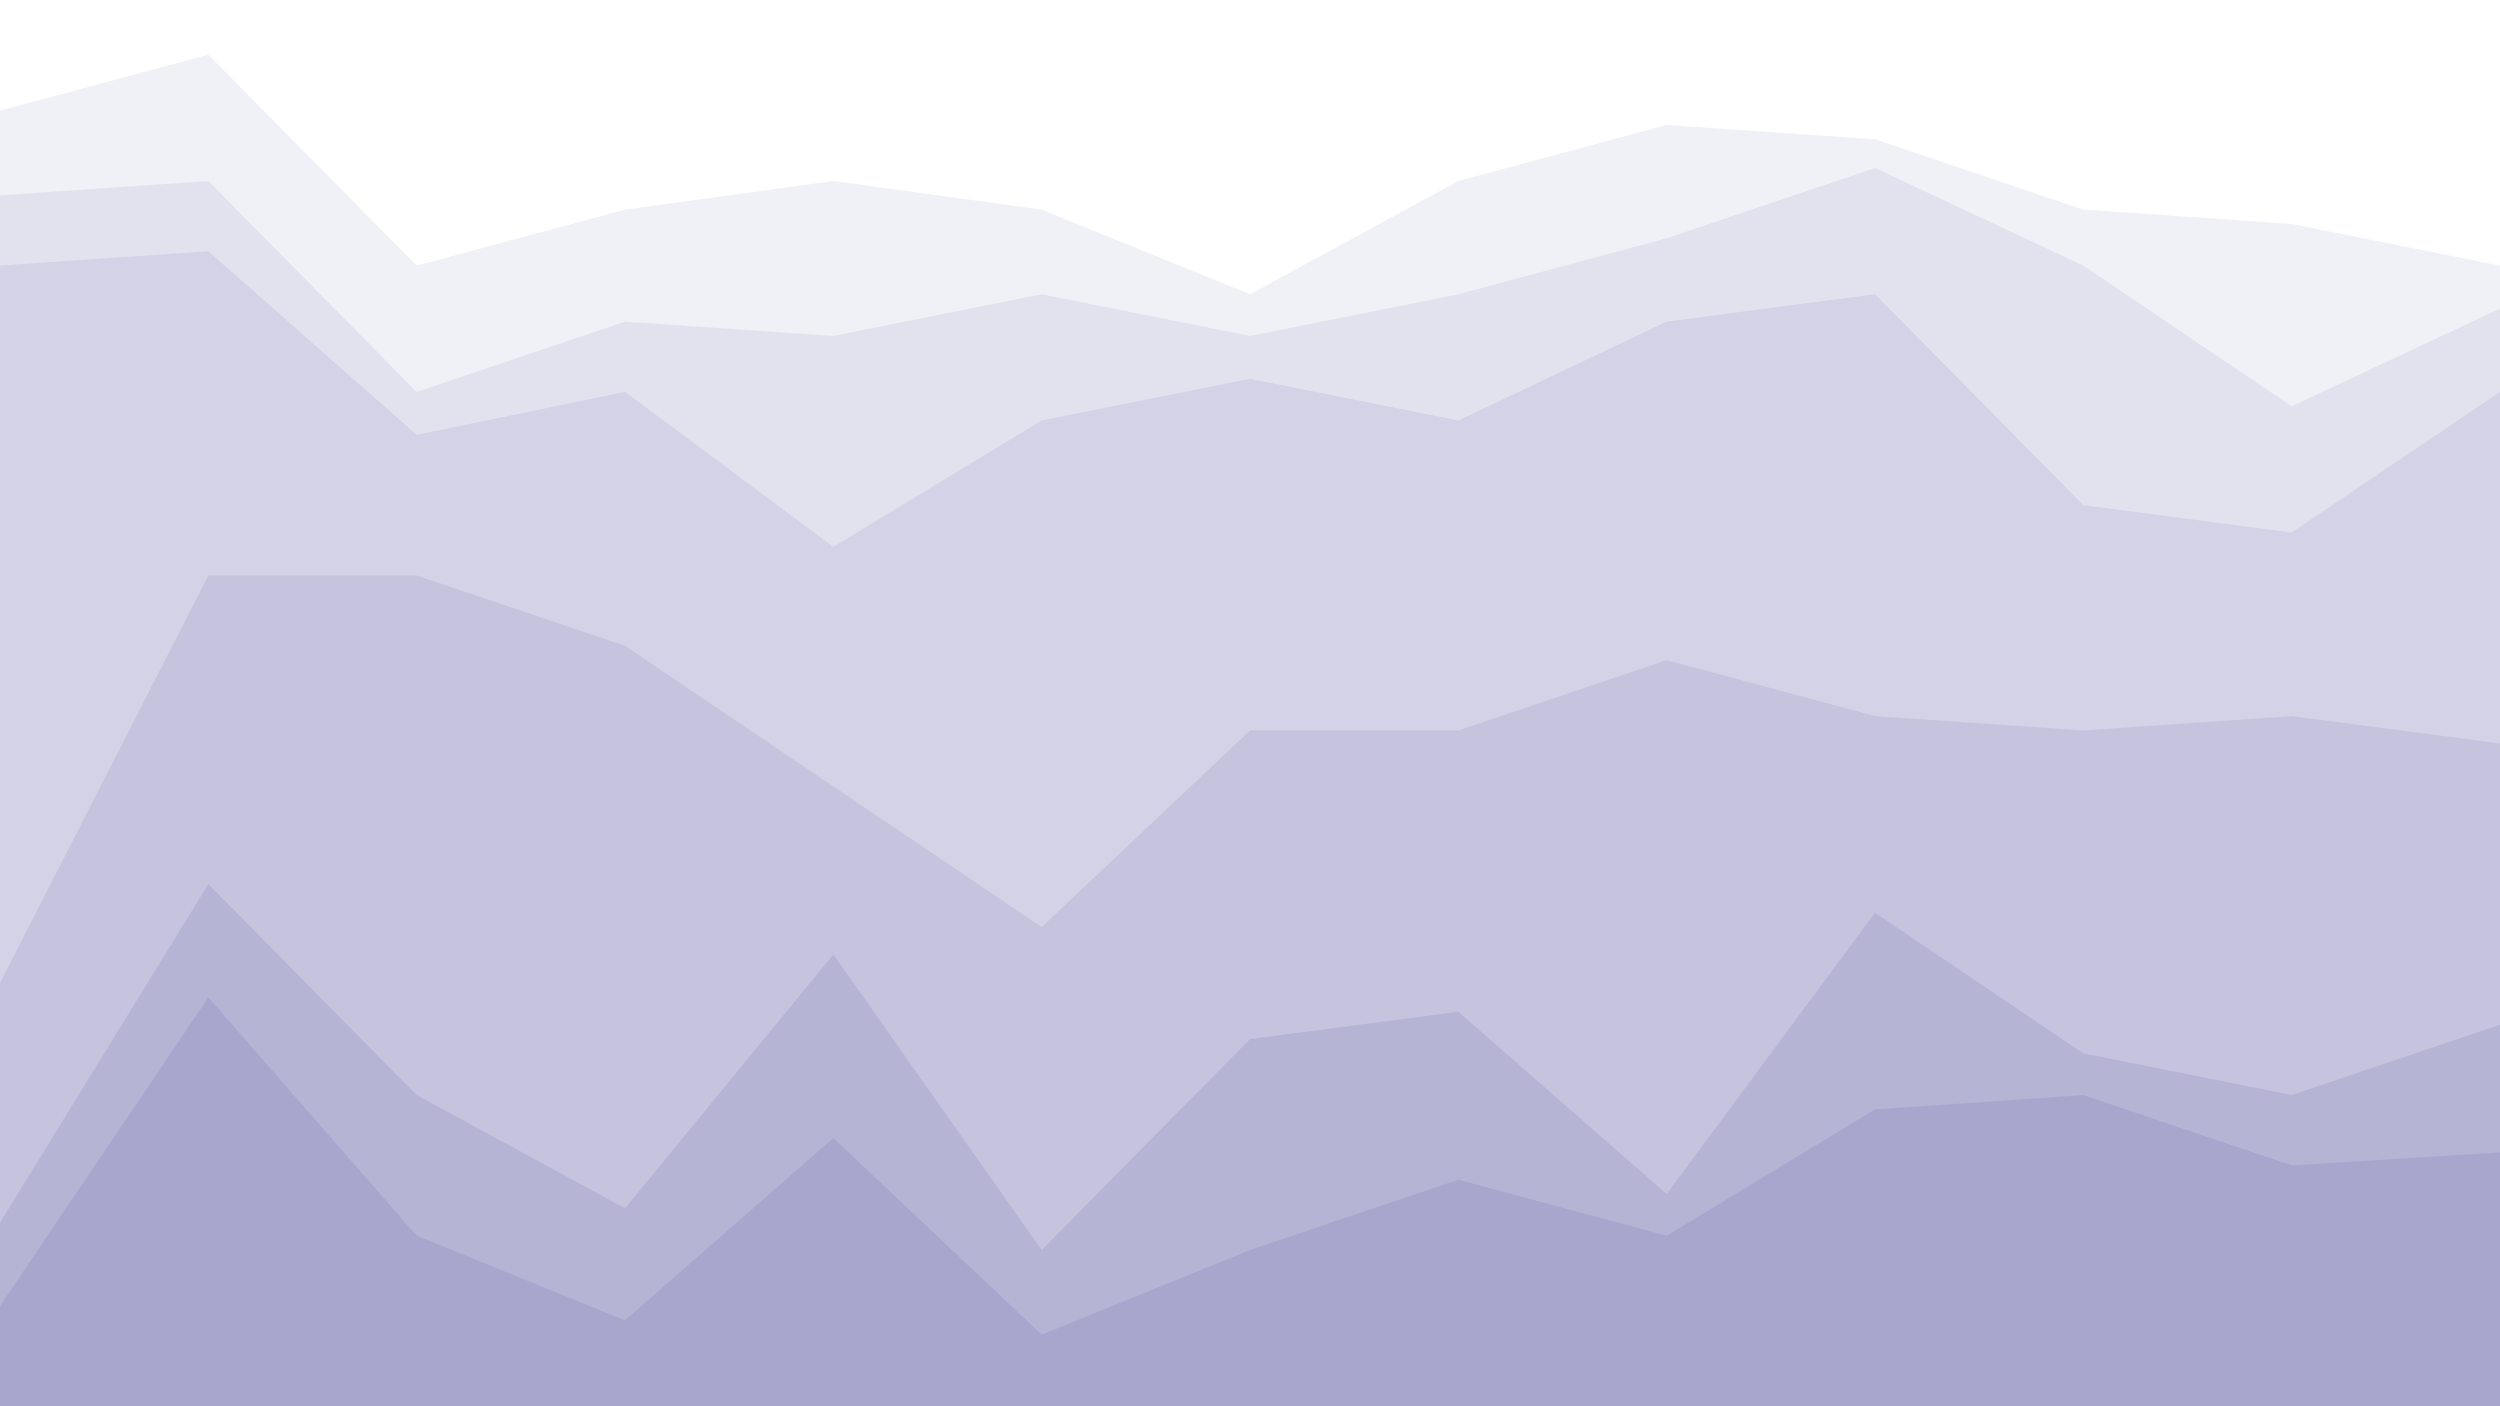 <svg id="visual" viewBox="0 0 1920 1080" width="1920" height="1080" xmlns="http://www.w3.org/2000/svg" xmlns:xlink="http://www.w3.org/1999/xlink" version="1.1"><rect x="0" y="0" width="1920" height="1080" fill="#333333" stroke="none"/><path d="M0 87L160 44L320 206L480 163L640 141L800 163L960 228L1120 141L1280 98L1440 109L1600 163L1760 174L1920 206L1920 0L1760 0L1600 0L1440 0L1280 0L1120 0L960 0L800 0L640 0L480 0L320 0L160 0L0 0Z" fill="#ffffff"></path><path d="M0 152L160 141L320 303L480 249L640 260L800 228L960 260L1120 228L1280 185L1440 131L1600 206L1760 314L1920 239L1920 204L1760 172L1600 161L1440 107L1280 96L1120 139L960 226L800 161L640 139L480 161L320 204L160 42L0 85Z" fill="#f0f0f7"></path><path d="M0 206L160 195L320 336L480 303L640 422L800 325L960 293L1120 325L1280 249L1440 228L1600 390L1760 411L1920 303L1920 237L1760 312L1600 204L1440 129L1280 183L1120 226L960 258L800 226L640 258L480 247L320 301L160 139L0 150Z" fill="#e2e1ee"></path><path d="M0 757L160 444L320 444L480 498L640 606L800 714L960 563L1120 563L1280 509L1440 552L1600 563L1760 552L1920 573L1920 301L1760 409L1600 388L1440 226L1280 247L1120 323L960 291L800 323L640 420L480 301L320 334L160 193L0 204Z" fill="#d3d2e6"></path><path d="M0 941L160 681L320 843L480 930L640 735L800 962L960 800L1120 779L1280 919L1440 703L1600 811L1760 843L1920 789L1920 571L1760 550L1600 561L1440 550L1280 507L1120 561L960 561L800 712L640 604L480 496L320 442L160 442L0 755Z" fill="#c5c3de"></path><path d="M0 1005L160 768L320 951L480 1016L640 876L800 1027L960 962L1120 908L1280 951L1440 854L1600 843L1760 897L1920 887L1920 787L1760 841L1600 809L1440 701L1280 917L1120 777L960 798L800 960L640 733L480 928L320 841L160 679L0 939Z" fill="#b6b4d5"></path><path d="M0 1081L160 1081L320 1081L480 1081L640 1081L800 1081L960 1081L1120 1081L1280 1081L1440 1081L1600 1081L1760 1081L1920 1081L1920 885L1760 895L1600 841L1440 852L1280 949L1120 906L960 960L800 1025L640 874L480 1014L320 949L160 766L0 1003Z" fill="#a8a6cd"></path></svg>